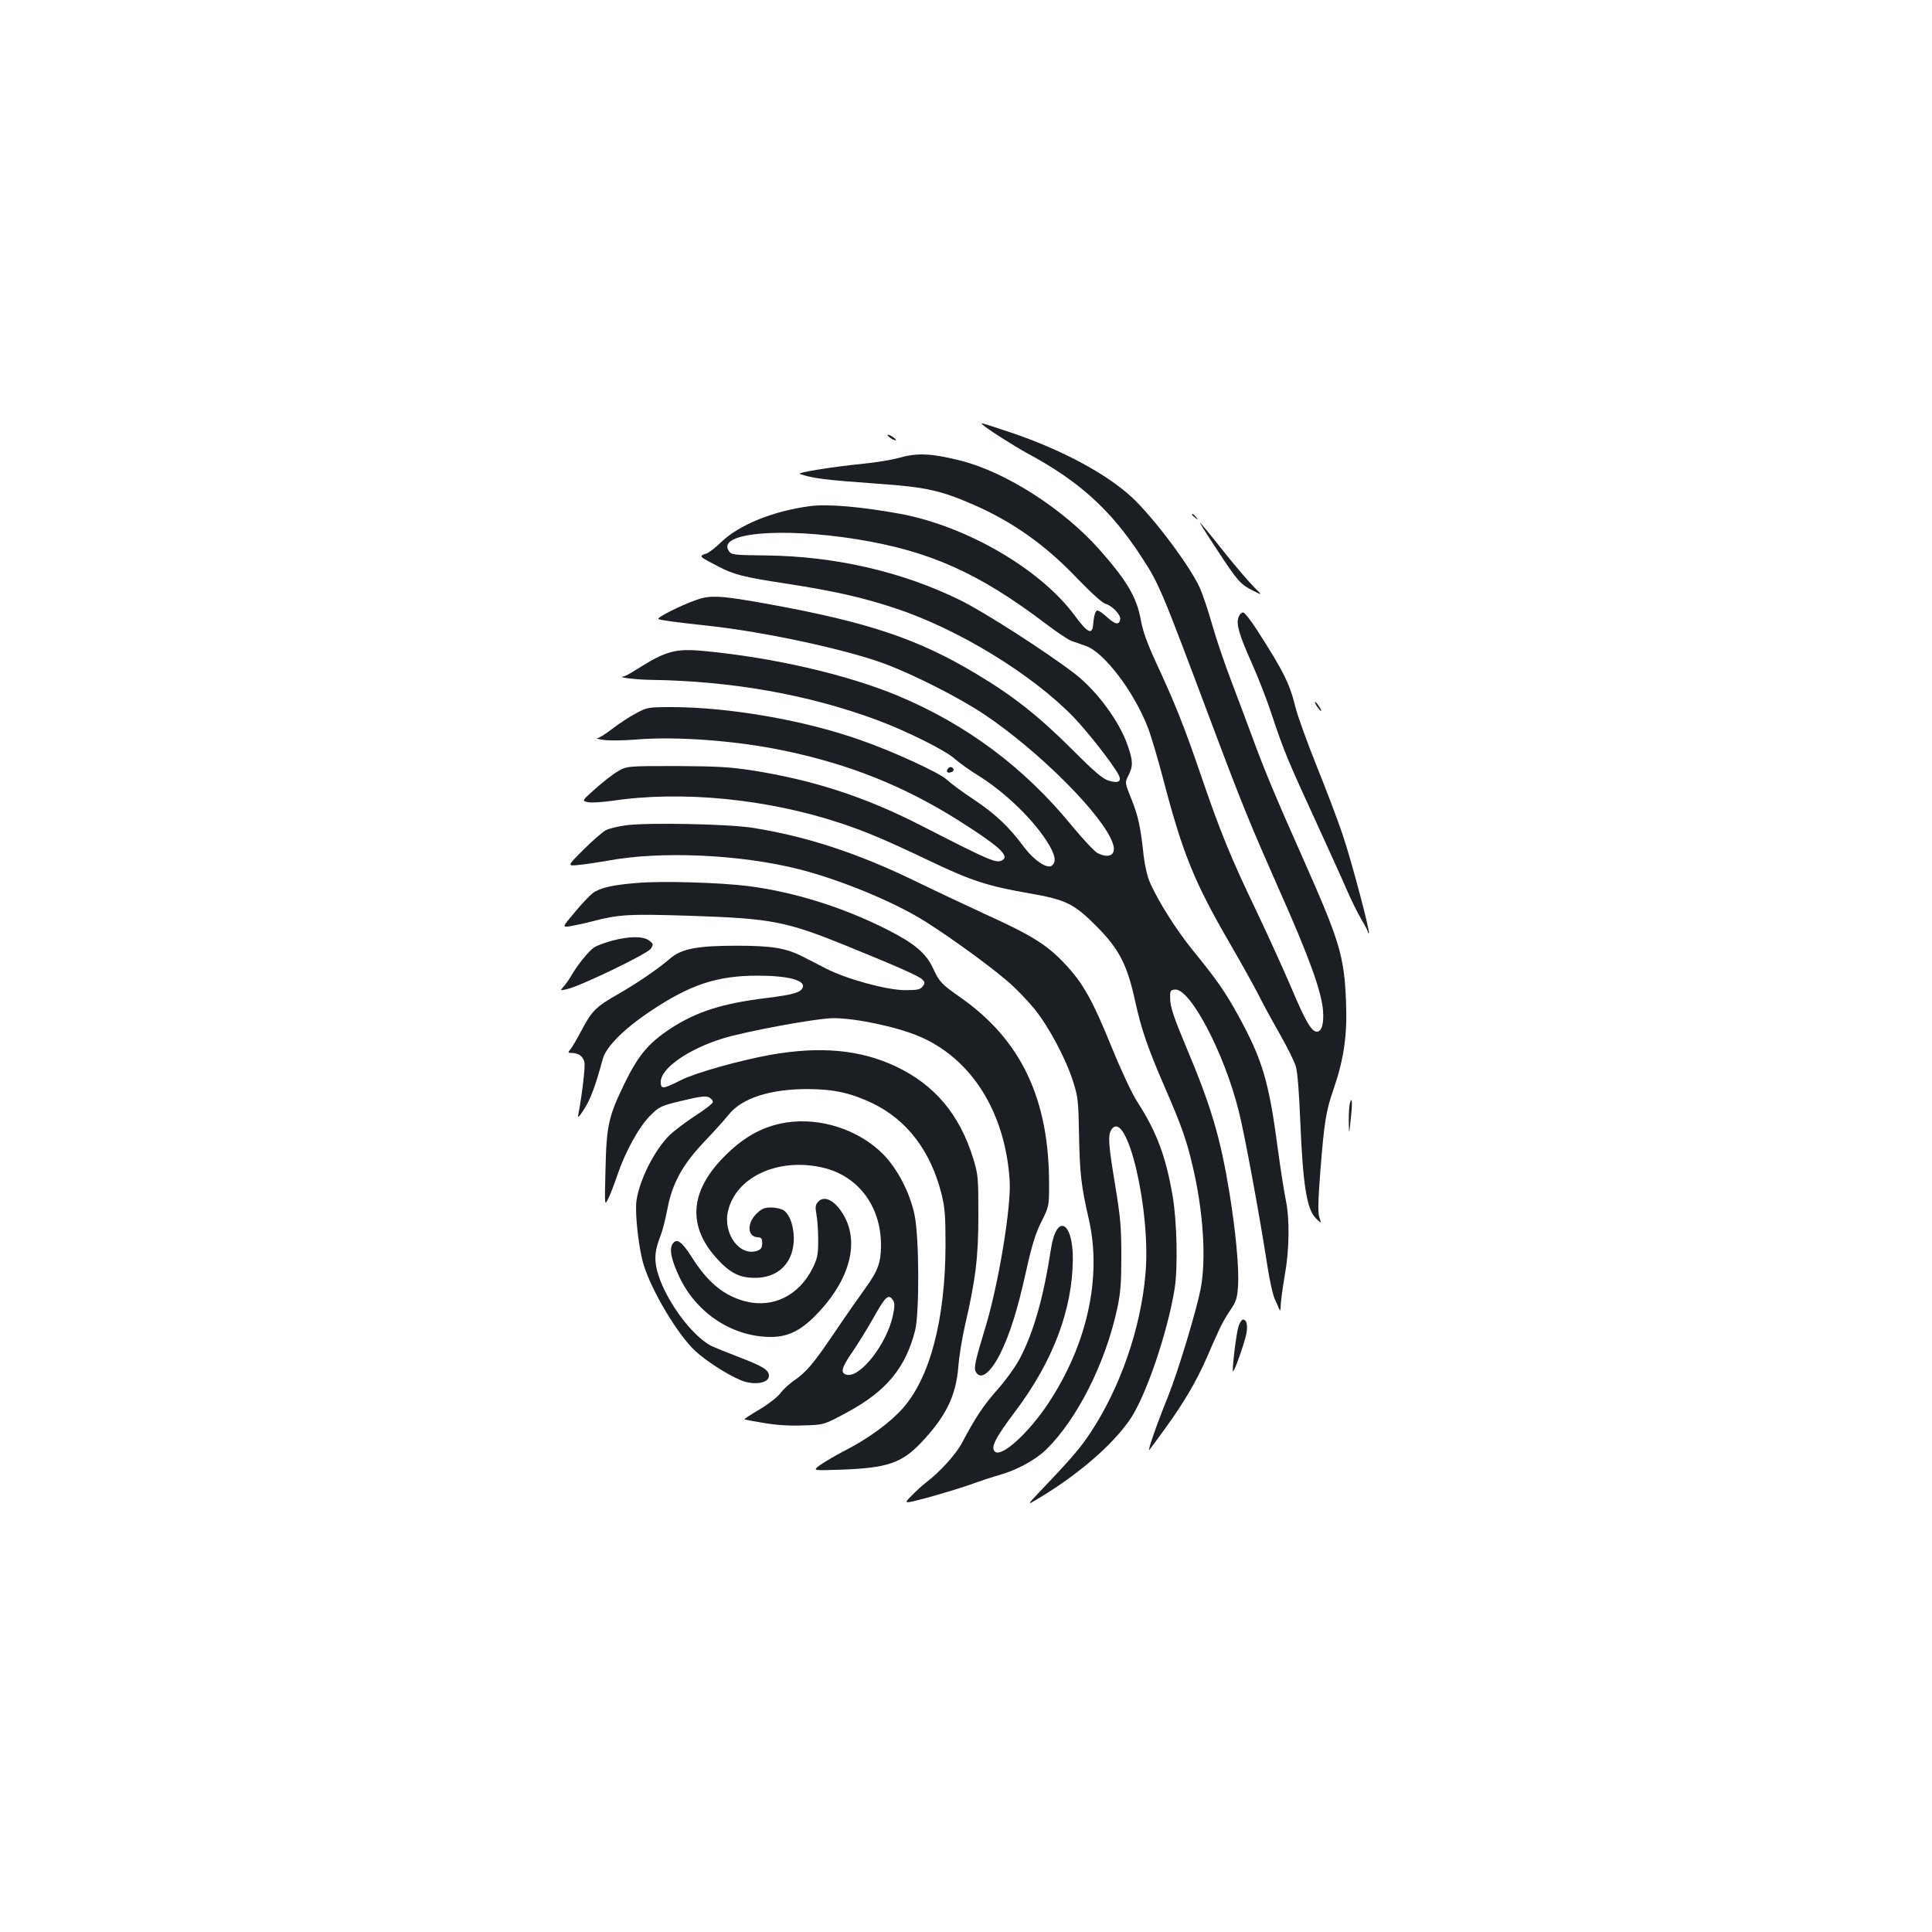 <?xml version="1.0" standalone="no"?>
<!DOCTYPE svg PUBLIC "-//W3C//DTD SVG 20010904//EN"
 "http://www.w3.org/TR/2001/REC-SVG-20010904/DTD/svg10.dtd">
<svg version="1.0" xmlns="http://www.w3.org/2000/svg"
 width="1000pt" height="1000pt" viewBox="0 0 1000 1000"
 preserveAspectRatio="xMidYMid meet">
<g transform="translate(0,1000) scale(0.1,-0.1)"
fill="#1b1f23" stroke="none">
<path d="M5086 7802 c24 -23 167 -113 229 -147 267 -143 432 -291 589 -531 98
-150 101 -159 377 -894 151 -402 191 -498 341 -838 156 -350 218 -524 226
-623 5 -68 -7 -109 -32 -109 -27 0 -58 52 -129 220 -41 96 -124 279 -184 405
-134 279 -188 412 -288 705 -87 254 -134 371 -230 578 -47 102 -70 166 -80
222 -21 118 -71 203 -214 365 -186 210 -484 401 -716 460 -149 38 -224 42
-315 17 -41 -12 -127 -26 -190 -32 -152 -15 -349 -46 -330 -53 65 -23 127 -31
421 -52 229 -16 313 -35 477 -107 204 -89 373 -209 536 -380 72 -75 132 -129
147 -133 35 -9 82 -58 77 -81 -5 -30 -25 -27 -66 10 -22 20 -44 36 -51 36 -11
0 -19 -24 -23 -75 -5 -53 -30 -40 -96 50 -177 239 -556 460 -900 525 -201 37
-381 53 -472 40 -191 -26 -365 -97 -456 -185 -31 -30 -67 -58 -80 -61 -29 -7
-30 -16 -5 -29 10 -6 40 -22 67 -36 78 -42 136 -57 349 -89 258 -40 398 -72
565 -127 326 -107 710 -341 926 -564 75 -78 204 -243 233 -298 19 -35 1 -47
-49 -32 -32 9 -74 45 -193 164 -171 171 -307 278 -497 391 -299 179 -556 265
-1065 358 -254 46 -307 49 -380 23 -81 -28 -208 -92 -197 -99 10 -6 76 -15
267 -36 288 -32 697 -120 900 -194 153 -57 387 -175 520 -264 285 -191 618
-525 665 -668 20 -58 -18 -81 -80 -49 -15 8 -75 72 -133 142 -244 299 -545
524 -900 672 -265 110 -643 197 -999 231 -153 15 -201 1 -353 -95 -30 -19 -60
-36 -67 -36 -41 -4 62 -17 142 -18 418 -6 814 -76 1170 -208 151 -56 354 -157
401 -200 24 -21 78 -60 119 -85 146 -90 300 -241 371 -363 32 -56 36 -86 14
-105 -24 -20 -93 26 -148 100 -76 102 -144 166 -257 242 -58 38 -121 85 -140
103 -37 35 -278 146 -445 204 -289 103 -682 171 -979 171 -119 0 -126 -1 -182
-31 -33 -17 -88 -53 -123 -80 -35 -27 -71 -50 -80 -50 -9 -1 7 -5 34 -9 28 -4
102 -3 165 2 212 18 527 -6 772 -58 339 -71 619 -184 900 -361 204 -129 263
-181 228 -204 -32 -20 -55 -10 -430 182 -285 145 -549 231 -864 281 -118 18
-183 22 -396 23 -255 0 -255 0 -303 -28 -26 -15 -78 -56 -116 -90 -70 -62 -70
-62 -38 -69 18 -4 74 0 126 7 359 54 804 10 1183 -116 132 -44 233 -87 458
-194 217 -104 304 -132 519 -169 188 -33 230 -53 347 -171 116 -116 159 -200
199 -385 33 -149 64 -240 154 -448 87 -200 112 -271 144 -407 55 -233 71 -478
42 -634 -23 -117 -116 -426 -170 -561 -58 -143 -108 -287 -96 -275 5 6 45 60
88 120 91 126 154 233 208 355 20 47 48 110 62 140 13 30 40 79 60 107 31 46
37 62 41 127 6 93 -12 282 -44 480 -47 287 -95 450 -224 756 -62 147 -82 207
-83 245 -2 47 0 50 24 53 78 9 254 -324 330 -626 31 -120 111 -557 149 -805
12 -76 29 -155 40 -175 10 -21 20 -44 23 -52 3 -8 6 3 6 25 1 22 10 91 21 154
24 135 26 292 5 391 -8 39 -27 158 -41 263 -46 350 -80 463 -205 691 -68 123
-108 181 -234 336 -84 103 -181 255 -224 355 -13 29 -26 88 -32 140 -15 143
-28 204 -64 292 -33 82 -33 82 -14 120 24 48 24 73 -4 154 -42 124 -160 284
-274 372 -149 114 -469 320 -594 381 -299 147 -647 227 -1003 231 -172 2 -181
3 -194 24 -62 93 269 123 662 60 379 -61 633 -175 981 -439 55 -42 114 -81
130 -87 17 -6 51 -18 77 -27 94 -34 248 -237 319 -421 17 -43 52 -162 79 -265
102 -390 162 -537 348 -857 60 -104 129 -227 152 -274 23 -46 72 -135 108
-198 35 -62 71 -134 79 -160 9 -29 17 -135 23 -281 14 -337 34 -461 82 -507
28 -27 28 -27 17 5 -8 24 -7 82 5 239 21 264 29 312 71 433 51 150 69 274 62
443 -9 238 -32 314 -223 744 -150 337 -202 464 -264 633 -23 63 -71 189 -105
280 -35 91 -80 223 -100 294 -20 71 -49 158 -65 194 -51 112 -233 355 -346
463 -130 123 -363 249 -628 339 -156 52 -166 55 -150 42z"/>
<path d="M4606 7735 c10 -8 24 -14 29 -14 6 0 1 6 -9 14 -11 8 -24 15 -30 15
-5 0 -1 -7 10 -15z"/>
<path d="M6170 7336 c0 -2 8 -10 18 -17 15 -13 16 -12 3 4 -13 16 -21 21 -21
13z"/>
<path d="M6297 7158 c110 -168 123 -182 188 -215 50 -25 50 -25 7 17 -23 23
-95 106 -158 185 -63 80 -118 147 -122 149 -5 3 34 -59 85 -136z"/>
<path d="M6411 6806 c-14 -35 2 -90 68 -238 33 -73 80 -194 104 -268 61 -185
88 -248 228 -552 66 -145 139 -304 160 -354 22 -51 55 -118 74 -150 19 -32 35
-62 35 -68 0 -5 2 -7 5 -5 7 8 -91 379 -137 513 -22 66 -82 225 -133 351 -51
127 -100 264 -110 305 -29 120 -60 183 -198 398 -32 50 -65 92 -73 92 -8 0
-19 -11 -23 -24z"/>
<path d="M6815 6346 c10 -14 19 -26 22 -26 7 0 -17 39 -28 46 -6 3 -3 -5 6
-20z"/>
<path d="M4905 6019 c-10 -15 1 -23 20 -15 9 3 13 10 10 16 -8 13 -22 13 -30
-1z"/>
<path d="M3246 5729 c-43 -5 -92 -17 -110 -26 -17 -9 -69 -54 -116 -101 -85
-85 -85 -85 -25 -79 33 3 98 13 145 21 276 53 693 34 999 -44 192 -49 442
-149 604 -242 109 -62 351 -234 465 -331 46 -38 111 -106 146 -149 76 -94 164
-260 201 -378 25 -78 27 -102 30 -275 4 -200 11 -264 51 -437 68 -300 -9 -649
-211 -953 -104 -156 -243 -281 -276 -248 -22 22 3 71 107 209 193 257 294 522
297 783 2 199 -84 244 -113 58 -39 -254 -89 -429 -160 -566 -22 -43 -73 -113
-115 -161 -73 -82 -116 -146 -185 -277 -30 -58 -117 -154 -185 -205 -17 -13
-51 -43 -75 -68 -45 -45 -45 -45 80 -12 69 19 168 49 220 67 52 19 122 42 155
51 86 24 186 78 241 132 160 158 305 445 366 726 18 82 22 133 22 276 0 150
-5 202 -32 366 -35 211 -39 261 -18 289 79 109 204 -420 175 -747 -24 -284
-131 -591 -285 -824 -53 -80 -98 -133 -274 -317 -55 -59 -55 -59 15 -17 201
122 374 272 464 403 82 120 194 449 231 677 17 111 12 344 -10 477 -36 210
-83 334 -184 491 -27 42 -82 159 -130 277 -102 251 -150 336 -244 436 -93 99
-170 147 -414 258 -106 49 -272 127 -368 174 -296 143 -562 230 -840 273 -126
19 -528 27 -644 13z"/>
<path d="M3300 5430 c-128 -10 -194 -25 -231 -52 -17 -13 -60 -58 -95 -101
-65 -77 -65 -77 -22 -71 24 4 75 15 113 25 138 36 187 39 505 29 425 -14 497
-28 815 -157 258 -105 369 -154 388 -172 15 -15 16 -19 3 -36 -12 -17 -26 -20
-93 -20 -95 1 -301 57 -408 112 -38 20 -90 46 -115 59 -91 47 -161 59 -350 59
-201 0 -282 -16 -340 -65 -66 -57 -171 -128 -268 -184 -118 -67 -138 -87 -193
-191 -23 -44 -49 -88 -57 -97 -14 -16 -13 -18 7 -18 35 0 59 -17 66 -48 5 -24
-12 -167 -31 -267 -5 -25 0 -22 30 25 32 49 59 122 96 259 17 63 110 156 245
246 207 139 346 185 557 185 157 0 247 -24 233 -61 -10 -26 -48 -37 -182 -54
-233 -28 -367 -71 -501 -158 -115 -76 -166 -136 -238 -282 -84 -173 -95 -218
-100 -450 -5 -190 -5 -190 16 -145 12 24 32 78 46 119 40 119 112 250 169 306
48 48 54 51 167 78 91 22 122 26 138 17 11 -6 20 -16 20 -24 0 -7 -41 -39 -91
-71 -51 -33 -111 -79 -135 -102 -79 -80 -155 -232 -170 -340 -8 -67 12 -248
38 -331 42 -136 177 -362 267 -445 58 -53 164 -121 235 -151 68 -28 146 -16
146 23 0 30 -31 49 -151 95 -63 24 -129 51 -148 60 -107 56 -247 253 -281 394
-14 60 -10 102 19 176 11 28 26 89 35 136 24 131 77 230 189 348 51 53 109
118 130 144 68 85 217 132 412 131 132 -1 218 -20 330 -73 179 -86 302 -247
358 -469 18 -73 21 -114 21 -266 -1 -383 -80 -685 -221 -844 -63 -72 -177
-156 -294 -216 -52 -27 -112 -62 -134 -78 -40 -29 -40 -29 110 -24 238 9 311
34 411 138 129 136 181 241 194 391 4 56 20 153 34 214 56 243 70 355 70 574
0 196 -1 209 -27 295 -71 228 -200 381 -402 476 -183 86 -390 105 -648 59
-160 -29 -385 -92 -461 -130 -95 -48 -106 -49 -106 -10 0 70 140 168 318 224
122 38 490 106 576 106 115 0 324 -44 441 -93 272 -114 448 -392 471 -747 9
-134 -58 -541 -127 -765 -53 -174 -59 -206 -48 -226 24 -45 76 -6 127 96 49
100 88 223 131 416 31 141 50 203 81 265 40 80 40 81 40 197 0 439 -145 744
-457 963 -99 69 -112 83 -142 149 -37 81 -96 131 -240 204 -227 115 -483 195
-721 225 -144 18 -444 27 -570 16z"/>
<path d="M3168 5131 c-37 -10 -79 -26 -92 -34 -28 -19 -83 -86 -116 -142 -13
-22 -32 -50 -43 -62 -19 -21 -19 -21 17 -13 69 15 417 183 434 209 15 22 15
25 -7 42 -30 24 -103 24 -193 0z"/>
<path d="M6987 4290 c-4 -14 -6 -56 -6 -95 2 -70 2 -70 10 10 10 86 8 126 -4
85z"/>
<path d="M4070 4190 c-127 -20 -234 -81 -342 -198 -159 -173 -165 -345 -16
-508 67 -73 116 -98 193 -98 116 -2 195 70 203 184 5 70 -17 141 -51 165 -12
8 -41 15 -65 15 -37 0 -50 -6 -78 -34 -49 -49 -45 -117 7 -120 20 -1 24 -6 24
-31 0 -23 -6 -32 -26 -39 -90 -31 -178 88 -151 205 40 173 249 274 474 229
193 -37 318 -197 318 -405 0 -88 -15 -131 -79 -220 -32 -44 -106 -150 -164
-236 -110 -162 -144 -202 -213 -249 -22 -16 -53 -44 -67 -64 -15 -19 -63 -56
-107 -82 -44 -26 -79 -49 -77 -50 1 -2 46 -10 99 -19 63 -11 135 -16 205 -13
108 3 108 3 228 68 203 109 303 231 352 425 22 92 21 478 -3 595 -23 114 -89
242 -164 317 -126 126 -323 190 -500 163z m554 -923 c7 -11 7 -34 -2 -74 -31
-150 -173 -330 -242 -308 -31 10 -24 36 31 116 28 41 74 115 102 164 72 129
86 142 111 102z"/>
<path d="M4235 3780 c-15 -16 -16 -27 -9 -67 5 -27 9 -86 9 -133 0 -73 -4 -93
-28 -142 -70 -143 -205 -210 -348 -174 -112 29 -196 98 -279 230 -50 79 -77
98 -97 70 -21 -28 -9 -86 37 -181 90 -184 275 -303 470 -303 86 0 151 31 227
107 171 171 231 363 158 508 -43 85 -105 123 -140 85z"/>
<path d="M6410 3133 c-11 -38 -30 -190 -29 -228 1 -21 41 86 65 170 15 54 10
95 -12 95 -7 0 -18 -17 -24 -37z"/>
</g>
</svg>
